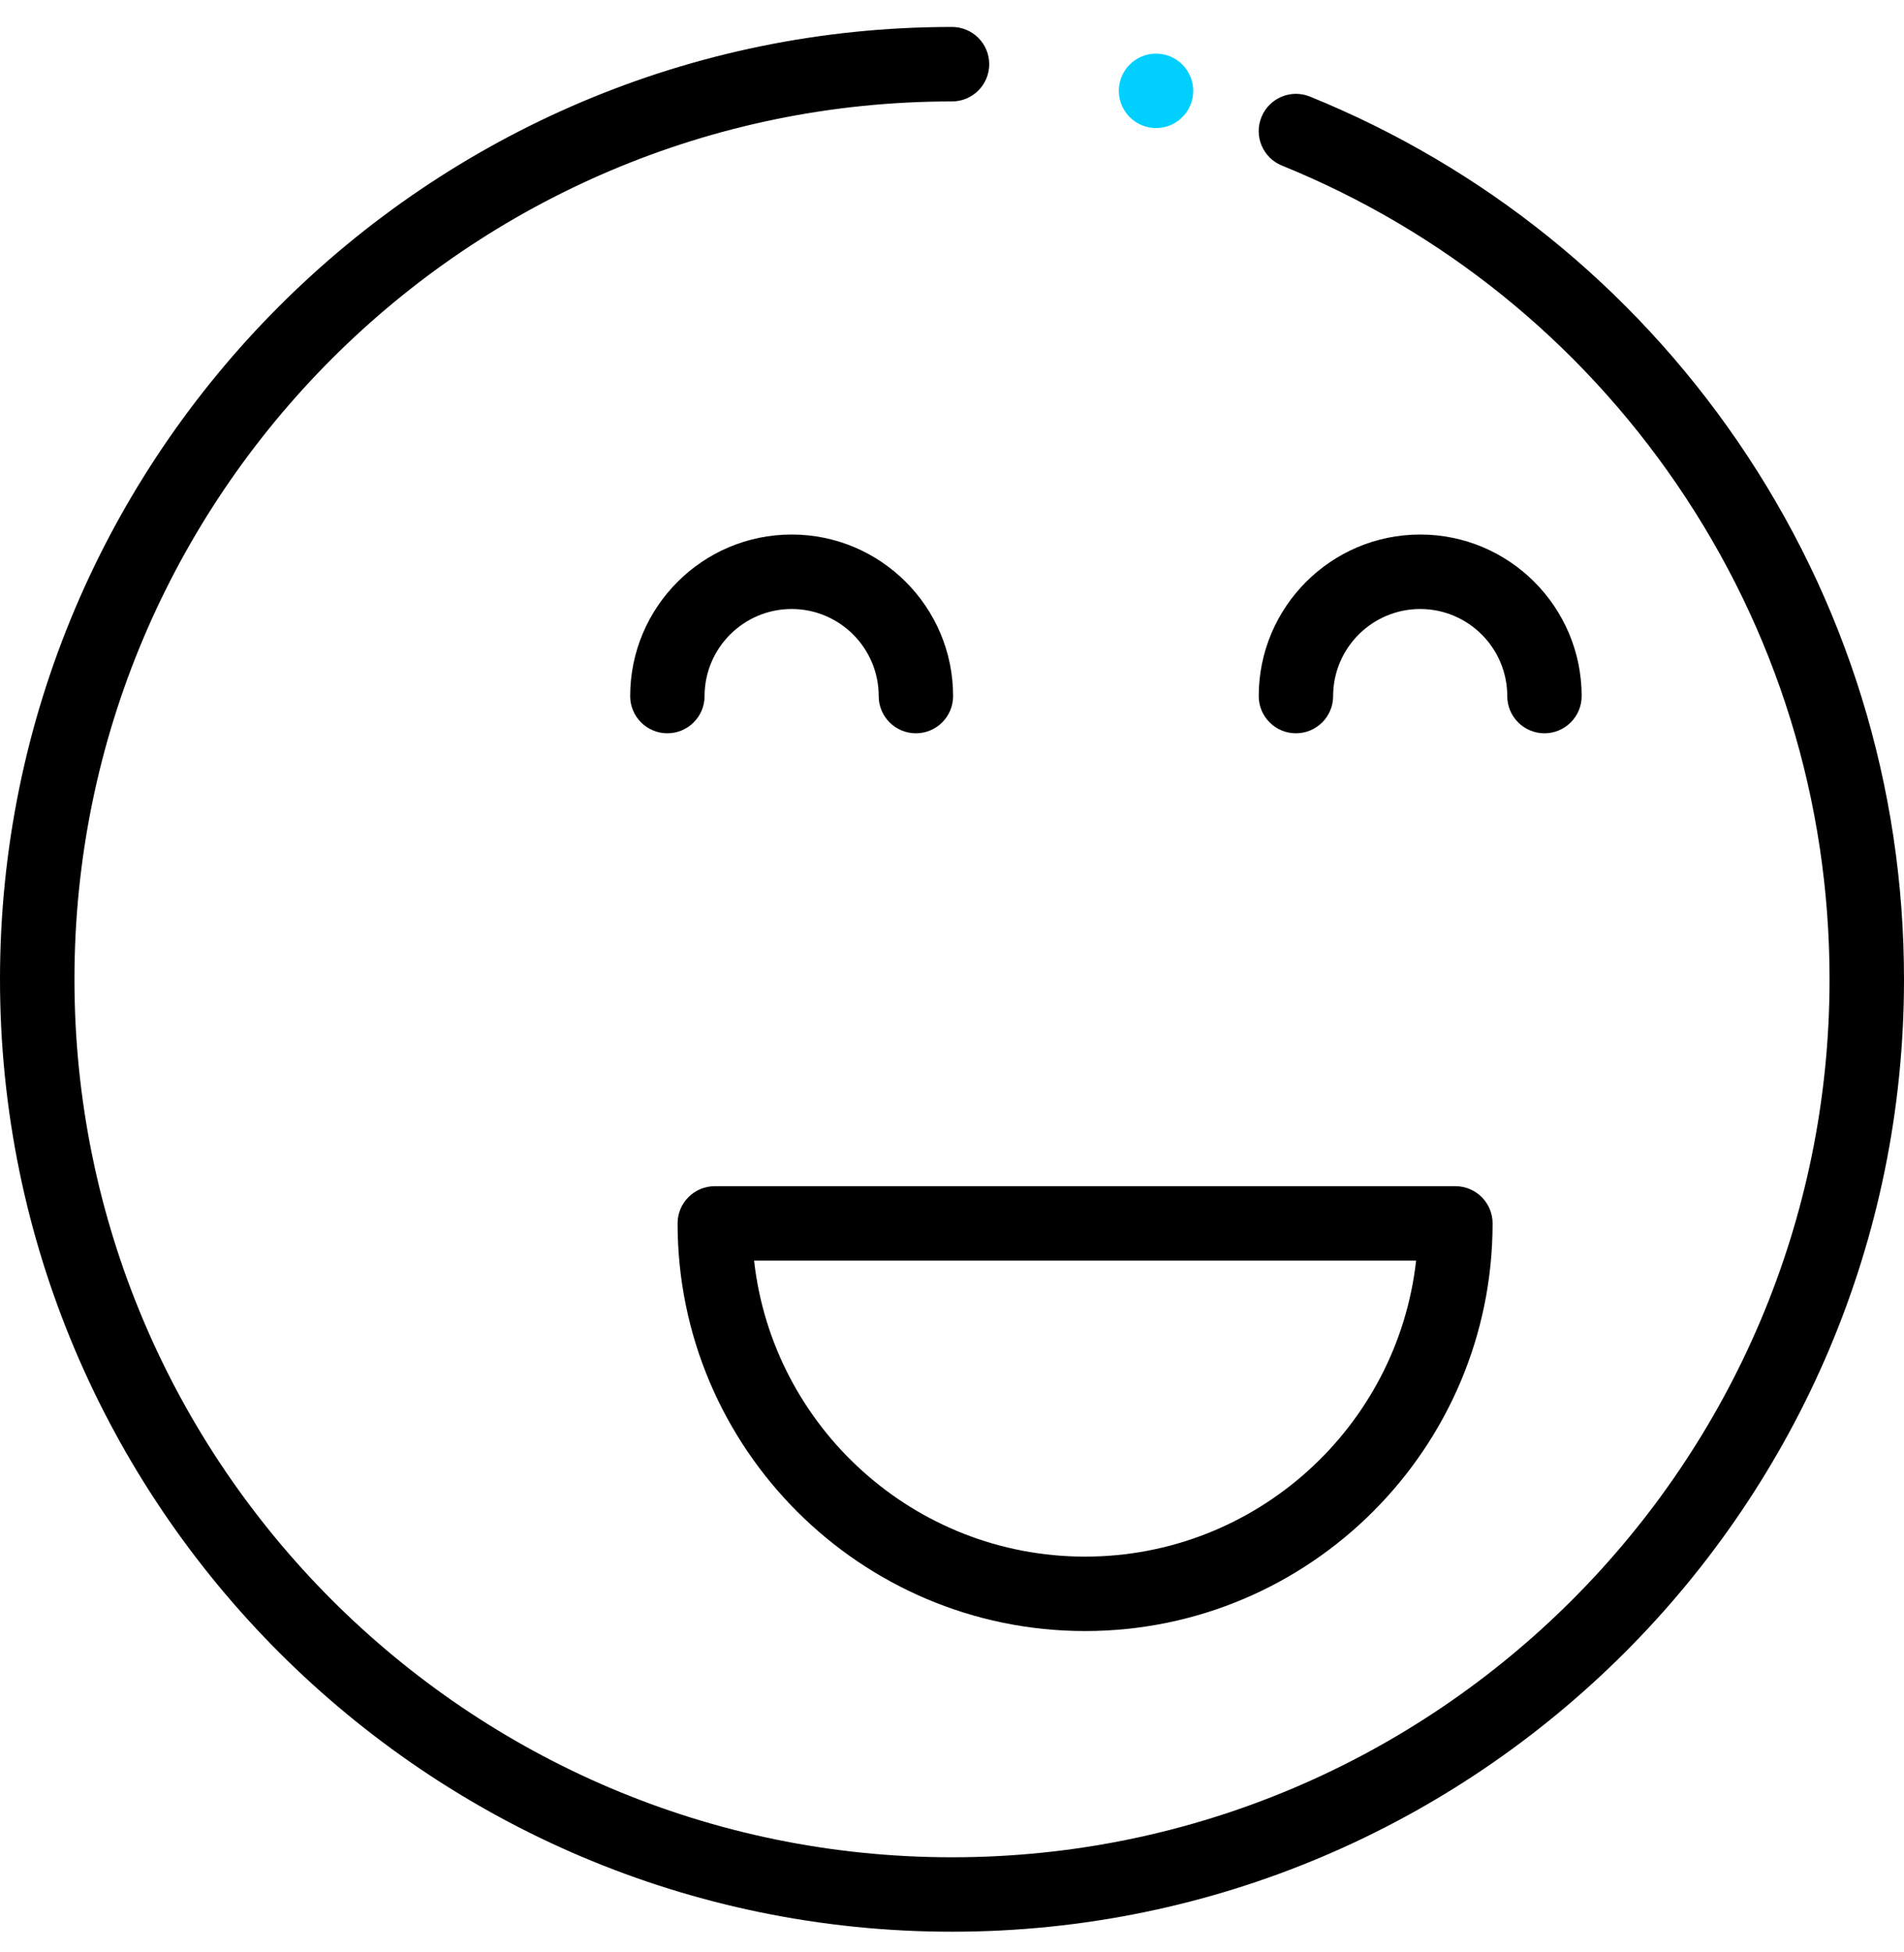 <svg width="40" height="41" viewBox="0 0 40 41" fill="none" xmlns="http://www.w3.org/2000/svg">
<path d="M36.504 9.266C34.271 6.011 31.164 3.508 27.519 2.028C27.119 1.866 26.663 2.059 26.501 2.459C26.338 2.859 26.531 3.315 26.931 3.477C30.291 4.841 33.155 7.149 35.214 10.151C37.322 13.224 38.436 16.825 38.436 20.566C38.436 30.732 30.166 39.003 20 39.003C9.834 39.003 1.564 30.732 1.564 20.566C1.564 10.401 9.834 2.13 20 2.13C20.432 2.13 20.782 1.78 20.782 1.348C20.782 0.916 20.432 0.566 20 0.566C8.972 0.566 0 9.538 0 20.566C0 31.595 8.972 40.566 20 40.566C31.028 40.566 40 31.595 40 20.566C40 16.508 38.791 12.601 36.504 9.266Z" fill="black"/>
<path d="M16.631 11.225C14.761 11.225 13.239 12.747 13.239 14.618C13.239 15.05 13.589 15.399 14.02 15.399C14.452 15.399 14.802 15.049 14.802 14.618C14.802 13.609 15.623 12.789 16.631 12.789C17.639 12.789 18.46 13.609 18.46 14.618C18.46 15.05 18.81 15.399 19.242 15.399C19.673 15.399 20.023 15.049 20.023 14.618C20.024 12.747 18.502 11.225 16.631 11.225Z" fill="black"/>
<path d="M29.836 11.225C27.965 11.225 26.444 12.747 26.444 14.618C26.444 15.05 26.794 15.399 27.225 15.399C27.657 15.399 28.007 15.049 28.007 14.618C28.007 13.609 28.828 12.789 29.836 12.789C30.844 12.789 31.665 13.609 31.665 14.618C31.665 15.05 32.015 15.399 32.447 15.399C32.878 15.399 33.228 15.049 33.228 14.618C33.228 12.747 31.707 11.225 29.836 11.225Z" fill="black"/>
<path d="M30.575 24.91H15.017C14.585 24.91 14.235 25.26 14.235 25.691C14.235 30.412 18.076 34.252 22.796 34.252C27.517 34.252 31.357 30.412 31.357 25.691C31.357 25.26 31.007 24.91 30.575 24.91ZM29.75 26.473C29.36 29.965 26.39 32.689 22.796 32.689C19.202 32.689 16.232 29.965 15.842 26.473H29.75Z" fill="black"/>
<path d="M24.287 2.689C24.718 2.689 25.068 2.339 25.068 1.908C25.068 1.476 24.718 1.126 24.287 1.126C23.855 1.126 23.505 1.476 23.505 1.908C23.505 2.339 23.855 2.689 24.287 2.689Z" fill="#01D0FF"/>
</svg>
